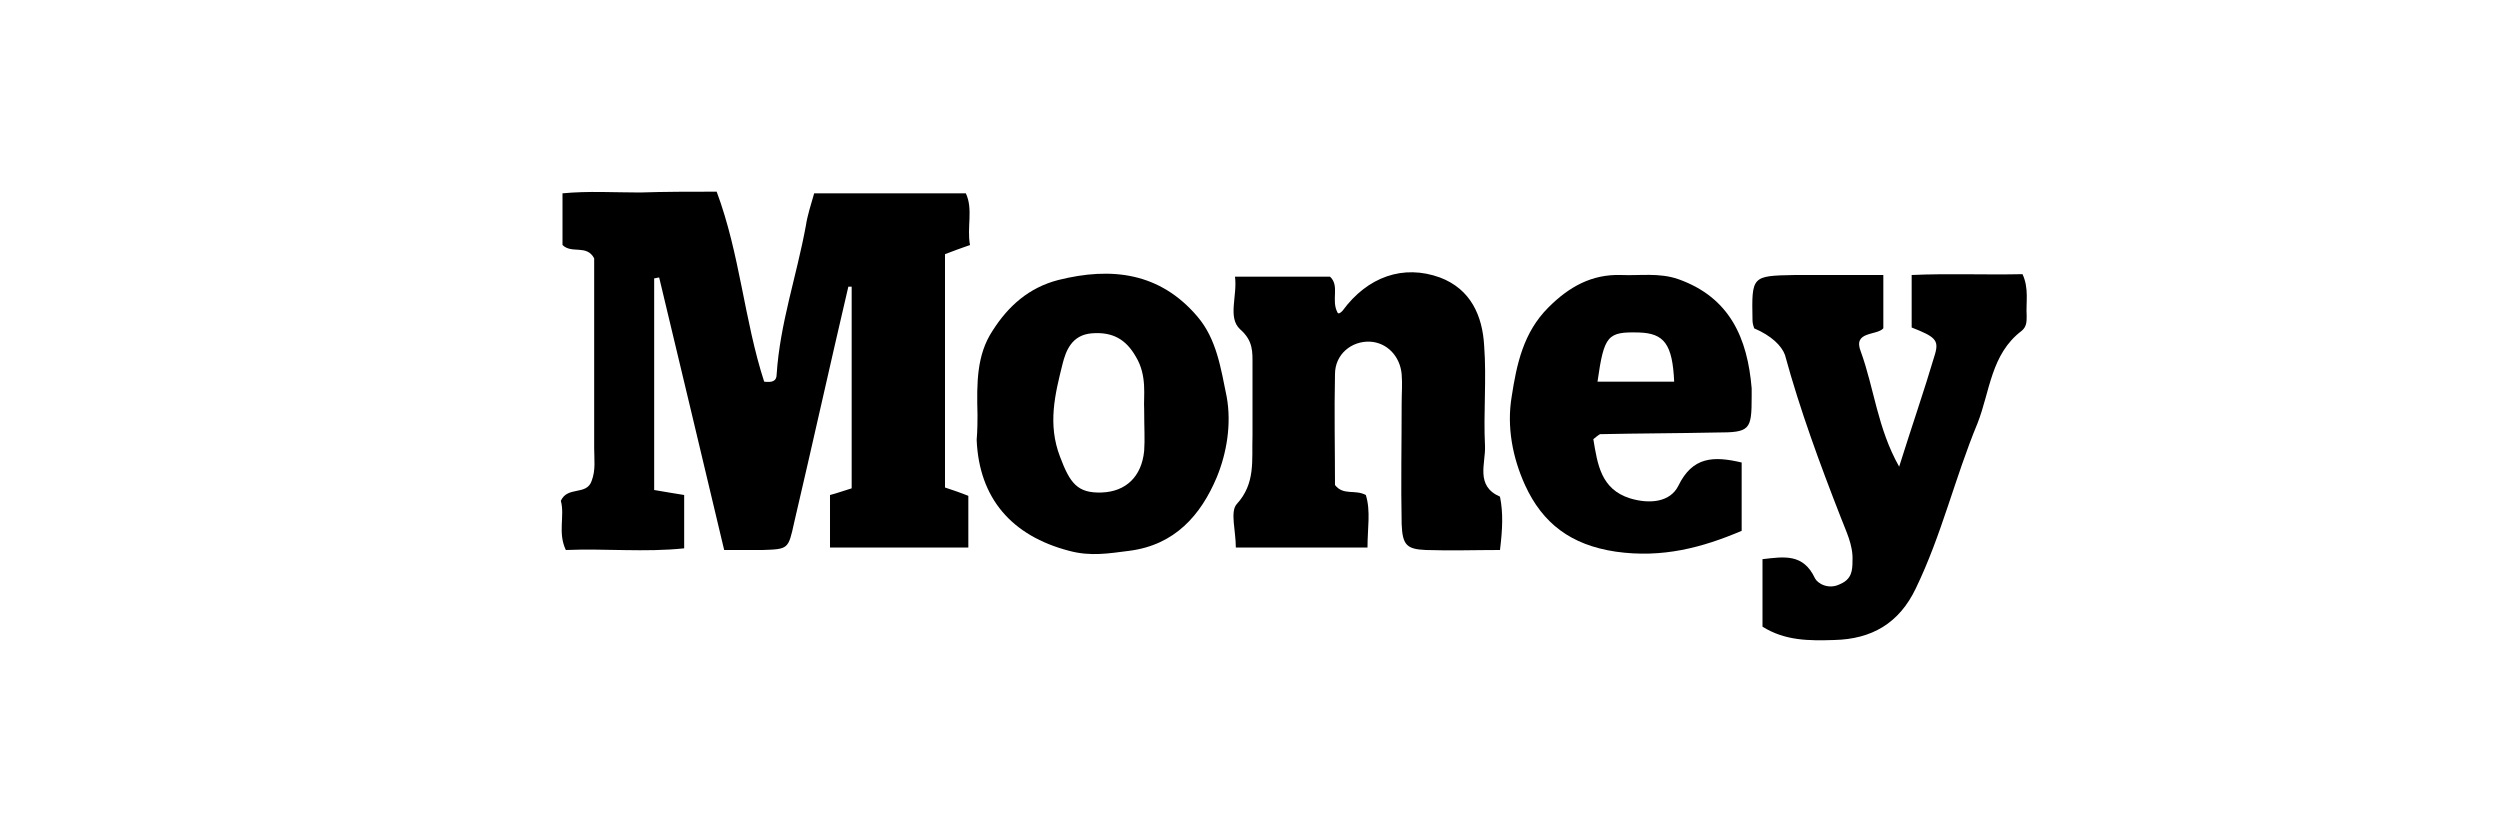 <?xml version="1.0" encoding="utf-8"?>
<!-- Generator: Adobe Illustrator 18.0.0, SVG Export Plug-In . SVG Version: 6.00 Build 0)  -->
<!DOCTYPE svg PUBLIC "-//W3C//DTD SVG 1.1//EN" "http://www.w3.org/Graphics/SVG/1.1/DTD/svg11.dtd">
<svg version="1.1" xmlns="http://www.w3.org/2000/svg" xmlns:xlink="http://www.w3.org/1999/xlink" x="0px" y="0px"
	 viewBox="0 0 300 100" style="enable-background:new 0 0 300 100;" xml:space="preserve">
<style type="text/css">
	.st0{fill-rule:evenodd;clip-rule:evenodd;}
	.st1{fill-rule:evenodd;clip-rule:evenodd;fill:#C038F9;}
	.st2{fill:none;}
	.st3{fill-rule:evenodd;clip-rule:evenodd;fill:#231F20;}
</style>
<g id="Layer_2">
	<g>
		<path d="M86,23c2.8,7.5,3.3,15.4,5.7,22.8c0.9,0.1,1.5,0,1.5-0.9c0.4-6.1,2.4-11.8,3.5-17.8c0.2-1.3,0.6-2.5,1-3.9
			c6,0,12,0,18.2,0c0.9,1.9,0.1,4.1,0.5,6.2c-1.1,0.4-2,0.7-3,1.1c0,9.3,0,18.6,0,28c0.9,0.3,1.8,0.6,2.8,1c0,2,0,4,0,6.2
			c-5.5,0-11,0-16.6,0c0-2.1,0-4.2,0-6.3c0.8-0.2,1.6-0.5,2.6-0.8c0-8,0-16.1,0-24.2c-0.1,0-0.3,0-0.4,0c-2.2,9.4-4.3,18.9-6.5,28.3
			c-0.7,3.2-0.7,3.2-3.8,3.3c-1.5,0-3,0-4.6,0c-2.6-11-5.2-21.8-7.8-32.7c-0.2,0-0.4,0.1-0.6,0.1c0,8.4,0,16.8,0,25.4
			c1.2,0.2,2.3,0.4,3.6,0.6c0,2.1,0,4.1,0,6.4c-4.7,0.5-9.5,0-14.2,0.2c-1-2.1-0.1-4.1-0.6-5.9c0.8-1.8,3.1-0.6,3.7-2.4
			c0.5-1.3,0.3-2.6,0.3-3.9c0-7.7,0-15.3,0-22.8c-0.9-1.7-2.7-0.5-3.8-1.6c0-1.8,0-3.8,0-6.2c3.1-0.3,6.2-0.1,9.3-0.1
			C79.8,23,82.8,23,86,23z"/>
		<path d="M210.5,39.4c-0.1-0.3-0.2-0.6-0.2-1c-0.1-5.3-0.1-5.3,5.1-5.4c3.5,0,6.9,0,10.6,0c0,2.3,0,4.3,0,6.4
			c-0.8,0.9-3.7,0.3-2.7,2.8c1.6,4.4,2,9.2,4.6,13.8c1.5-4.8,3-9.1,4.3-13.5c0.5-1.7,0-2.1-2.8-3.2c0-1.9,0-3.9,0-6.3
			c4.4-0.2,8.8,0,13.3-0.1c0.8,1.7,0.4,3.4,0.5,5c0,0.7,0,1.3-0.6,1.8c-3.7,2.8-3.8,7.3-5.3,11.1c-2.7,6.5-4.3,13.4-7.4,19.8
			c-2,4.2-5.3,6.1-9.8,6.2c-3,0.1-5.9,0.1-8.6-1.6c0-2.6,0-5.2,0-8.1c2.6-0.3,4.9-0.7,6.3,2.3c0.3,0.6,1.6,1.4,3,0.7
			c1.4-0.6,1.5-1.6,1.5-2.8c0.1-1.9-0.8-3.6-1.4-5.2c-2.5-6.4-4.9-12.9-6.7-19.5C213.8,41.5,212.6,40.3,210.5,39.4z"/>
		<path d="M148.3,65.7c0-2-0.7-4.3,0.1-5.2c2.3-2.5,1.8-5.3,1.9-8.2c0-2.8,0-5.7,0-8.5c0-1.6,0.1-2.9-1.5-4.3
			c-1.5-1.4-0.3-4-0.6-6.3c4.1,0,7.7,0,11.4,0c1.2,1.1,0.1,2.8,0.9,4.3c0.1,0.2,0.3,0.1,0.6-0.2c3-4.1,7.3-5.6,11.7-4
			c3.7,1.4,5.1,4.6,5.3,8.2c0.3,4-0.1,8,0.1,12c0.1,2.1-1.2,4.8,1.8,6.1c0.4,2,0.3,3.9,0,6.4c-3,0-5.9,0.1-8.9,0
			c-2.3-0.1-2.8-0.6-2.9-3.1c-0.1-4.8,0-9.7,0-14.5c0-1.2,0.1-2.3,0-3.5c-0.2-2.2-1.8-3.8-3.8-3.9c-2.2-0.1-4.2,1.5-4.2,3.9
			c-0.1,4.5,0,9,0,13.3c1,1.3,2.4,0.5,3.7,1.2c0.6,1.9,0.2,4,0.2,6.3C159,65.7,153.9,65.7,148.3,65.7z"/>
		<path d="M191.2,52.7c0.5,3,0.9,6,4.4,7.1c2.3,0.7,4.8,0.5,5.8-1.5c1.7-3.5,4.2-3.6,7.6-2.8c0,2.5,0,5.1,0,8.2
			c-4.7,2-9.5,3.3-15.1,2.5c-5.4-0.8-8.8-3.4-10.9-8c-1.5-3.3-2.2-7-1.6-10.6c0.6-3.9,1.4-7.7,4.4-10.7c2.5-2.5,5.2-4,8.7-3.9
			c2.3,0.1,4.6-0.3,6.9,0.5c6.2,2.2,8.3,7.1,8.8,13.1c0,0.3,0,0.7,0,1c0,4-0.2,4.3-4.2,4.3c-4.7,0.1-9.3,0.1-14,0.2
			C192,52.1,191.8,52.2,191.2,52.7z M200.9,45.8c-0.2-4.5-1.2-5.8-4.2-5.9c-3.8-0.1-4.2,0.3-5,5.9C194.8,45.8,197.9,45.8,200.9,45.8
			z"/>
		<path d="M117.3,49.8c-0.1-3.9-0.1-7.2,1.8-10.1c1.9-3,4.4-5.2,7.9-6.1c6.4-1.6,12.2-0.9,16.7,4.4c2.3,2.7,2.8,6.2,3.5,9.6
			c0.6,3.3,0,6.8-1.2,9.7c-1.9,4.5-5,8.1-10.5,8.8c-2.4,0.3-4.6,0.7-7.2,0c-6.9-1.8-10.8-6.3-11.1-13.3
			C117.3,51.6,117.3,50.4,117.3,49.8z M137.3,49.1c-0.1-1.5,0.4-4-1-6.3c-1.2-2.1-2.8-3-5.3-2.8c-2.4,0.2-3.1,2.1-3.5,3.7
			c-0.9,3.6-1.8,7.2-0.3,11.1c1.2,3.2,2.1,4.4,5,4.3c2.9-0.1,4.8-1.9,5.1-5C137.4,52.7,137.3,51.4,137.3,49.1z"/>
	</g>
</g>
<g id="Layer_1">
</g>
</svg>
